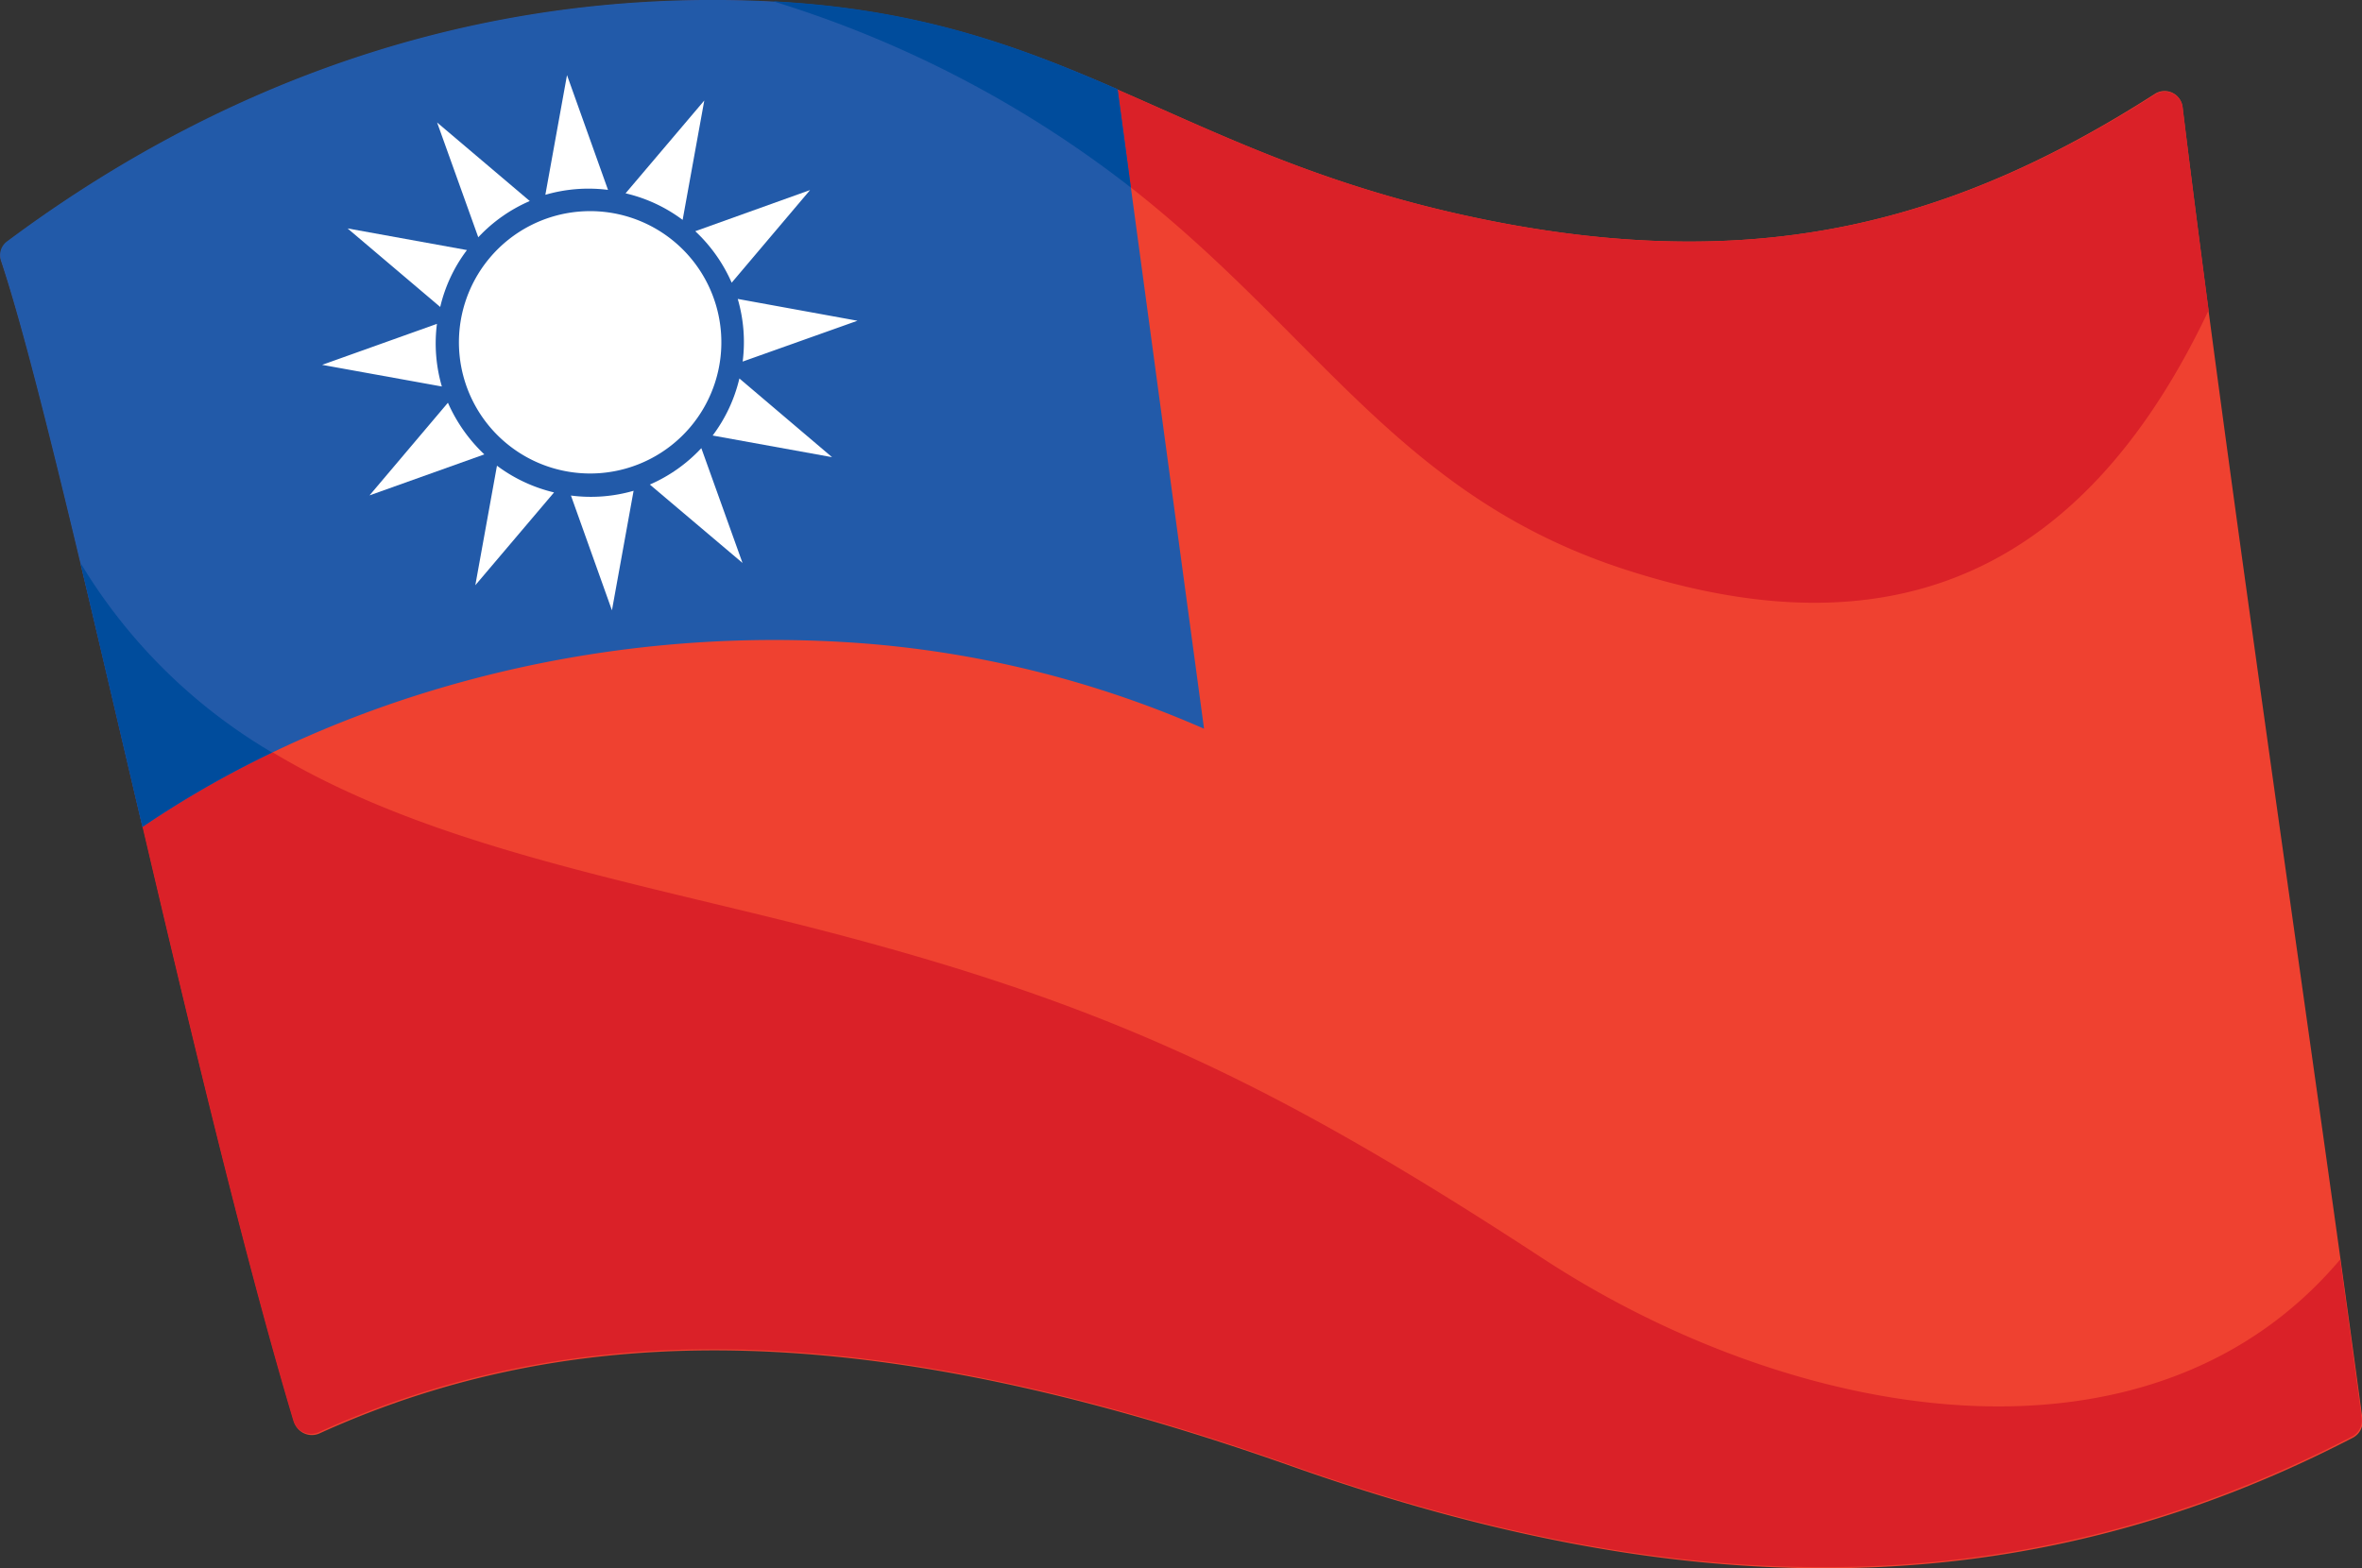 <svg id="Layer_44" data-name="Layer 44" xmlns="http://www.w3.org/2000/svg" viewBox="0 0 144.01 95.63"><rect x="0" y="0" width="144.01" height="95.63" fill="#333333" stroke="none"/><defs><style>.cls-1{fill:#ef4130;}.cls-2{fill:#da2128;}.cls-3{fill:#225aa9;}.cls-4{fill:#004c9c;}.cls-5{fill:#fff;}</style></defs><path class="cls-1" d="M421,317.85a1.1,1.1,0,0,0-1.71-.8C407.05,324.89,395.48,327.8,380,325c-20.25-3.69-26.3-12.8-45.61-13.6-19.92-.83-35.4,6.75-46,14.66a1.05,1.05,0,0,0-.37,1.18c3.75,11.14,11.49,49.55,17.85,70.8a1.13,1.13,0,0,0,1.57.67c15.57-7.06,33.73-7,59.19,2,23.46,8.31,44.29,8.89,64.75-1.72a1.12,1.12,0,0,0,.59-1.13C429.44,379,423.7,340.06,421,317.85Z" transform="translate(-287.93 -311.31)"/><path class="cls-2" d="M381.91,388c-17.4-11.37-27.81-16.06-47.39-20.84-17.12-4.17-33.08-7.21-41.7-21.59,3.88,16.27,8.75,38.17,13,52.4a1.13,1.13,0,0,0,1.57.67c15.57-7.06,33.73-7,59.19,2,23.46,8.31,44.29,8.89,64.75-1.72a1.12,1.12,0,0,0,.59-1.13c-.37-2.81-.82-6.09-1.31-9.67C418.94,401.92,397.28,398.09,381.91,388Z" transform="translate(-287.93 -311.31)"/><path class="cls-2" d="M380,325c-20-3.65-26.15-12.58-44.93-13.56,30.49,9.81,31.78,28.1,52,34.62,12.69,4.09,26.45,3.35,35.52-15.83-.59-4.46-1.13-8.65-1.58-12.35a1.1,1.1,0,0,0-1.71-.8C407.05,324.89,395.48,327.8,380,325Z" transform="translate(-287.93 -311.31)"/><path class="cls-3" d="M356.07,316.76c-6.2-2.7-12.42-5-21.71-5.39-19.92-.83-35.4,6.75-46,14.66a1.05,1.05,0,0,0-.37,1.18c2,6,5.16,19.75,8.63,34.53C308,354,324,349.18,341,350.58a64,64,0,0,1,20.34,5.17Z" transform="translate(-287.93 -311.31)"/><path class="cls-4" d="M292.82,345.61c1.18,5,2.46,10.48,3.79,16.13a61.1,61.1,0,0,1,7.91-4.54A33.34,33.34,0,0,1,292.82,345.61Z" transform="translate(-287.93 -311.31)"/><path id="_13" data-name="13" class="cls-5" d="M324.55,340.16a8,8,0,1,0-8.61-7.29A8,8,0,0,0,324.55,340.16Z" transform="translate(-287.93 -311.31)"/><path id="_12" data-name="12" class="cls-5" d="M325,322.89l-2.5-7-1.32,7.3A9.39,9.39,0,0,1,325,322.89Z" transform="translate(-287.93 -311.31)"/><path id="_11" data-name="11" class="cls-5" d="M320.23,323.57l-5.65-4.79,2.51,7A9.38,9.38,0,0,1,320.23,323.57Z" transform="translate(-287.93 -311.31)"/><path id="_10" data-name="10" class="cls-5" d="M316.4,326.56l-7.28-1.32,5.65,4.79A9.24,9.24,0,0,1,316.4,326.56Z" transform="translate(-287.93 -311.31)"/><path id="_9" data-name="9" class="cls-5" d="M314.57,331.06l-7,2.5,7.3,1.32A9.39,9.39,0,0,1,314.57,331.06Z" transform="translate(-287.93 -311.31)"/><path id="_8" data-name="8" class="cls-5" d="M315.24,335.87l-4.78,5.65,7-2.5A9.7,9.7,0,0,1,315.24,335.87Z" transform="translate(-287.93 -311.31)"/><path id="_7" data-name="7" class="cls-5" d="M318.23,339.71,316.91,347l4.8-5.66A9.48,9.48,0,0,1,318.23,339.71Z" transform="translate(-287.93 -311.31)"/><path id="_6" data-name="6" class="cls-5" d="M322.74,341.53l2.5,7,1.32-7.29A9.39,9.39,0,0,1,322.74,341.53Z" transform="translate(-287.93 -311.31)"/><path id="_5" data-name="5" class="cls-5" d="M327.55,340.86l5.65,4.78-2.51-7A9.4,9.4,0,0,1,327.55,340.86Z" transform="translate(-287.93 -311.31)"/><path id="_4" data-name="4" class="cls-5" d="M331.38,337.87l7.28,1.32-5.65-4.8A9.35,9.35,0,0,1,331.38,337.87Z" transform="translate(-287.93 -311.31)"/><path id="_3" data-name="3" class="cls-5" d="M333.21,333.36l7-2.49-7.3-1.33A9.39,9.39,0,0,1,333.21,333.36Z" transform="translate(-287.93 -311.31)"/><path id="_2" data-name="2" class="cls-5" d="M332.54,328.55l4.78-5.65-7,2.51A9.54,9.54,0,0,1,332.54,328.55Z" transform="translate(-287.93 -311.31)"/><path id="_1" data-name="1" class="cls-5" d="M329.55,324.72l1.32-7.28-4.8,5.66A9.32,9.32,0,0,1,329.55,324.72Z" transform="translate(-287.93 -311.31)"/><path class="cls-4" d="M356.88,322.75l-.81-6c-6.05-2.64-12.12-4.9-21-5.36A67.81,67.81,0,0,1,356.88,322.75Z" transform="translate(-287.93 -311.31)"/></svg>